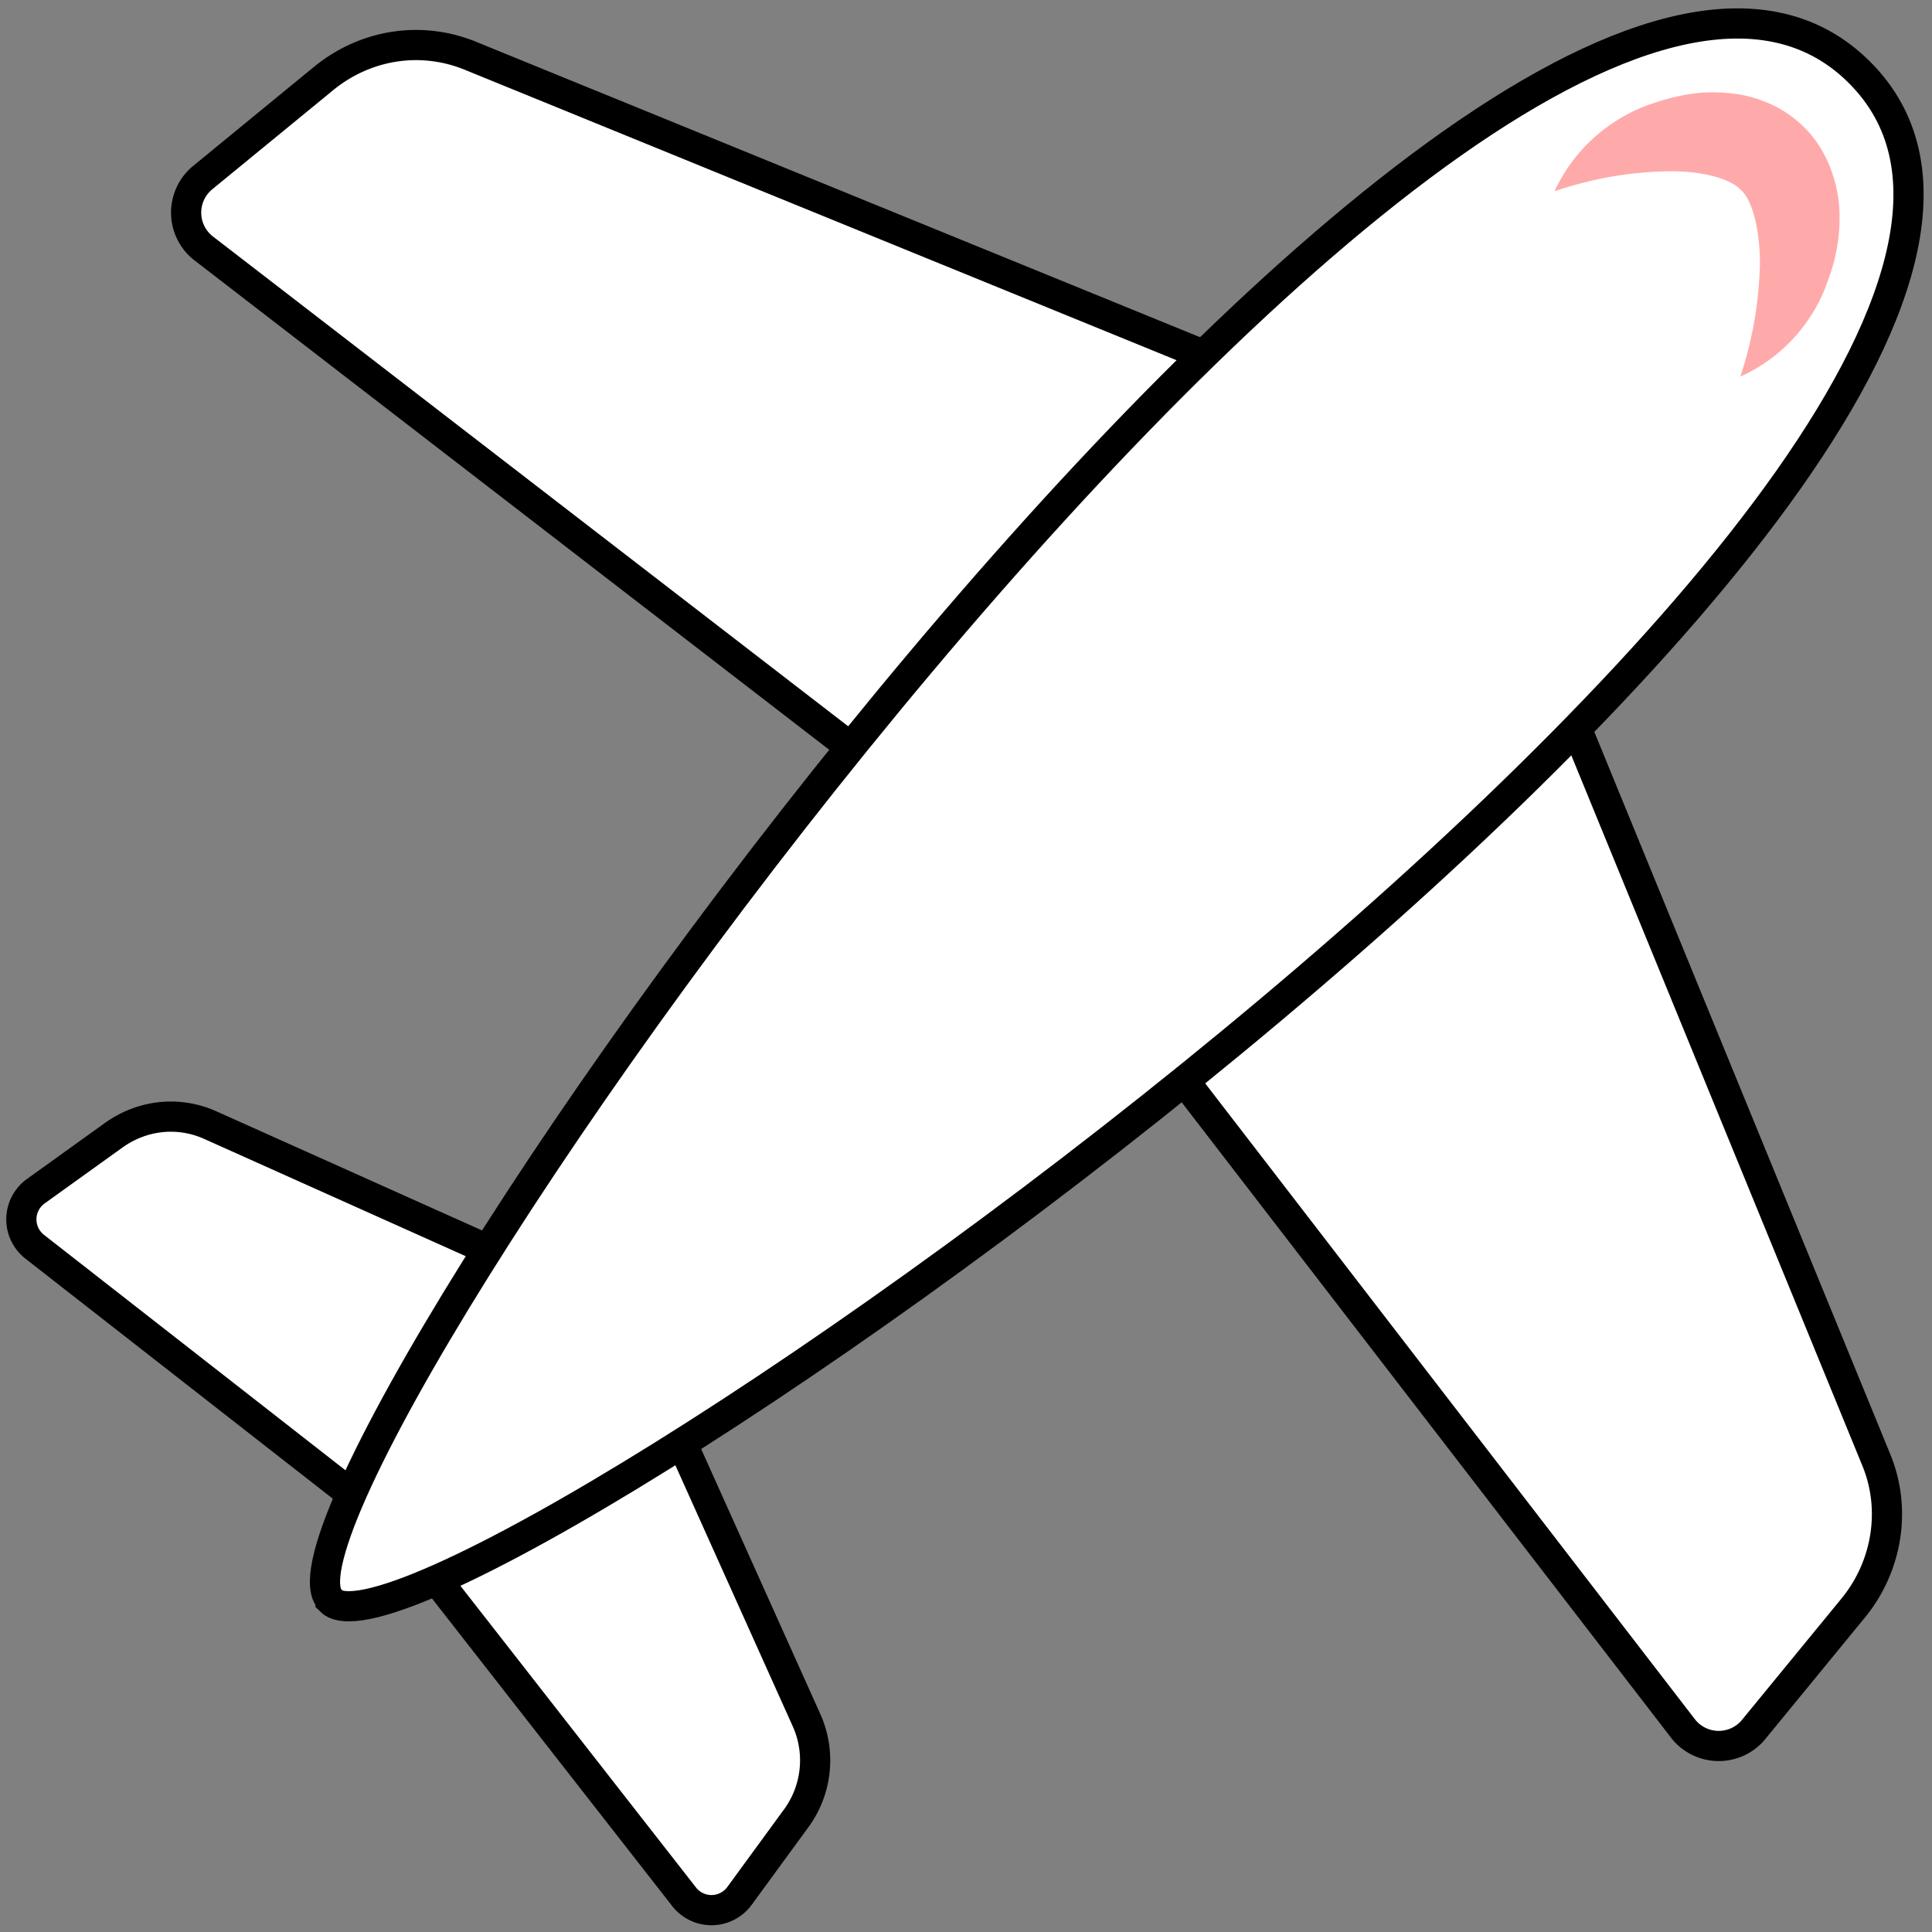 <svg xmlns="http://www.w3.org/2000/svg" xml:space="preserve" viewBox="0 0 256 256">
  <rect x="0" y="0" width="256" height="256" fill="#808080" stroke="none"/>
  <g fill="none" stroke="#000" stroke-miterlimit="10" stroke-width="4">
    <path fill="#fff" d="M159.4 47 62.6 7.5C56 4.7 48.6 5.8 43 10.3L26.9 23.5a6 6 0 0 0 .2 9.5l85.6 66c26.5-10.5 41.7-28.1 46.7-52zM46.6 198l-42-32.8a4.6 4.6 0 0 1 .2-7.4l10.3-7.4c3.8-2.7 8.6-3.2 12.8-1.3l36.8 16.5c2.2 14.2-4.6 24.7-18.1 32.4zm110.3-54.8 66 85.7a6 6 0 0 0 9.6.1l13.2-16.1c4.4-5.5 5.6-13 2.9-19.5l-39.7-96.9c-22.6 11.3-40.8 26.2-52 46.7zm-66.5 48.1 16.5 36.7a13 13 0 0 1-1.3 12.8L98 251.2a4.6 4.6 0 0 1-7.3.2l-32.8-42a47.3 47.3 0 0 1 32.4-18.1z"/>
    <path fill="#fff" d="M43.8 212.1C57 225.3 294.8 58 246.4 9.6S30.6 198.9 43.8 212z"/>
    <path fill="#faa" stroke-width="0" d="M206 25.3a22 22 0 0 1 13-11.6c3-1 6.1-1.7 9.6-1.4 3.4.2 7.4 1.5 10.5 4.6 3 3 4.3 7 4.6 10.4a23 23 0 0 1-1.4 9.6 21.6 21.6 0 0 1-11.7 13 50.8 50.8 0 0 0 2.6-15c0-4.4-1-8.4-2.5-9.7-1.3-1.5-5.2-2.6-9.8-2.5-4.6.1-9.4.8-14.8 2.6z"/>
  </g>
</svg>